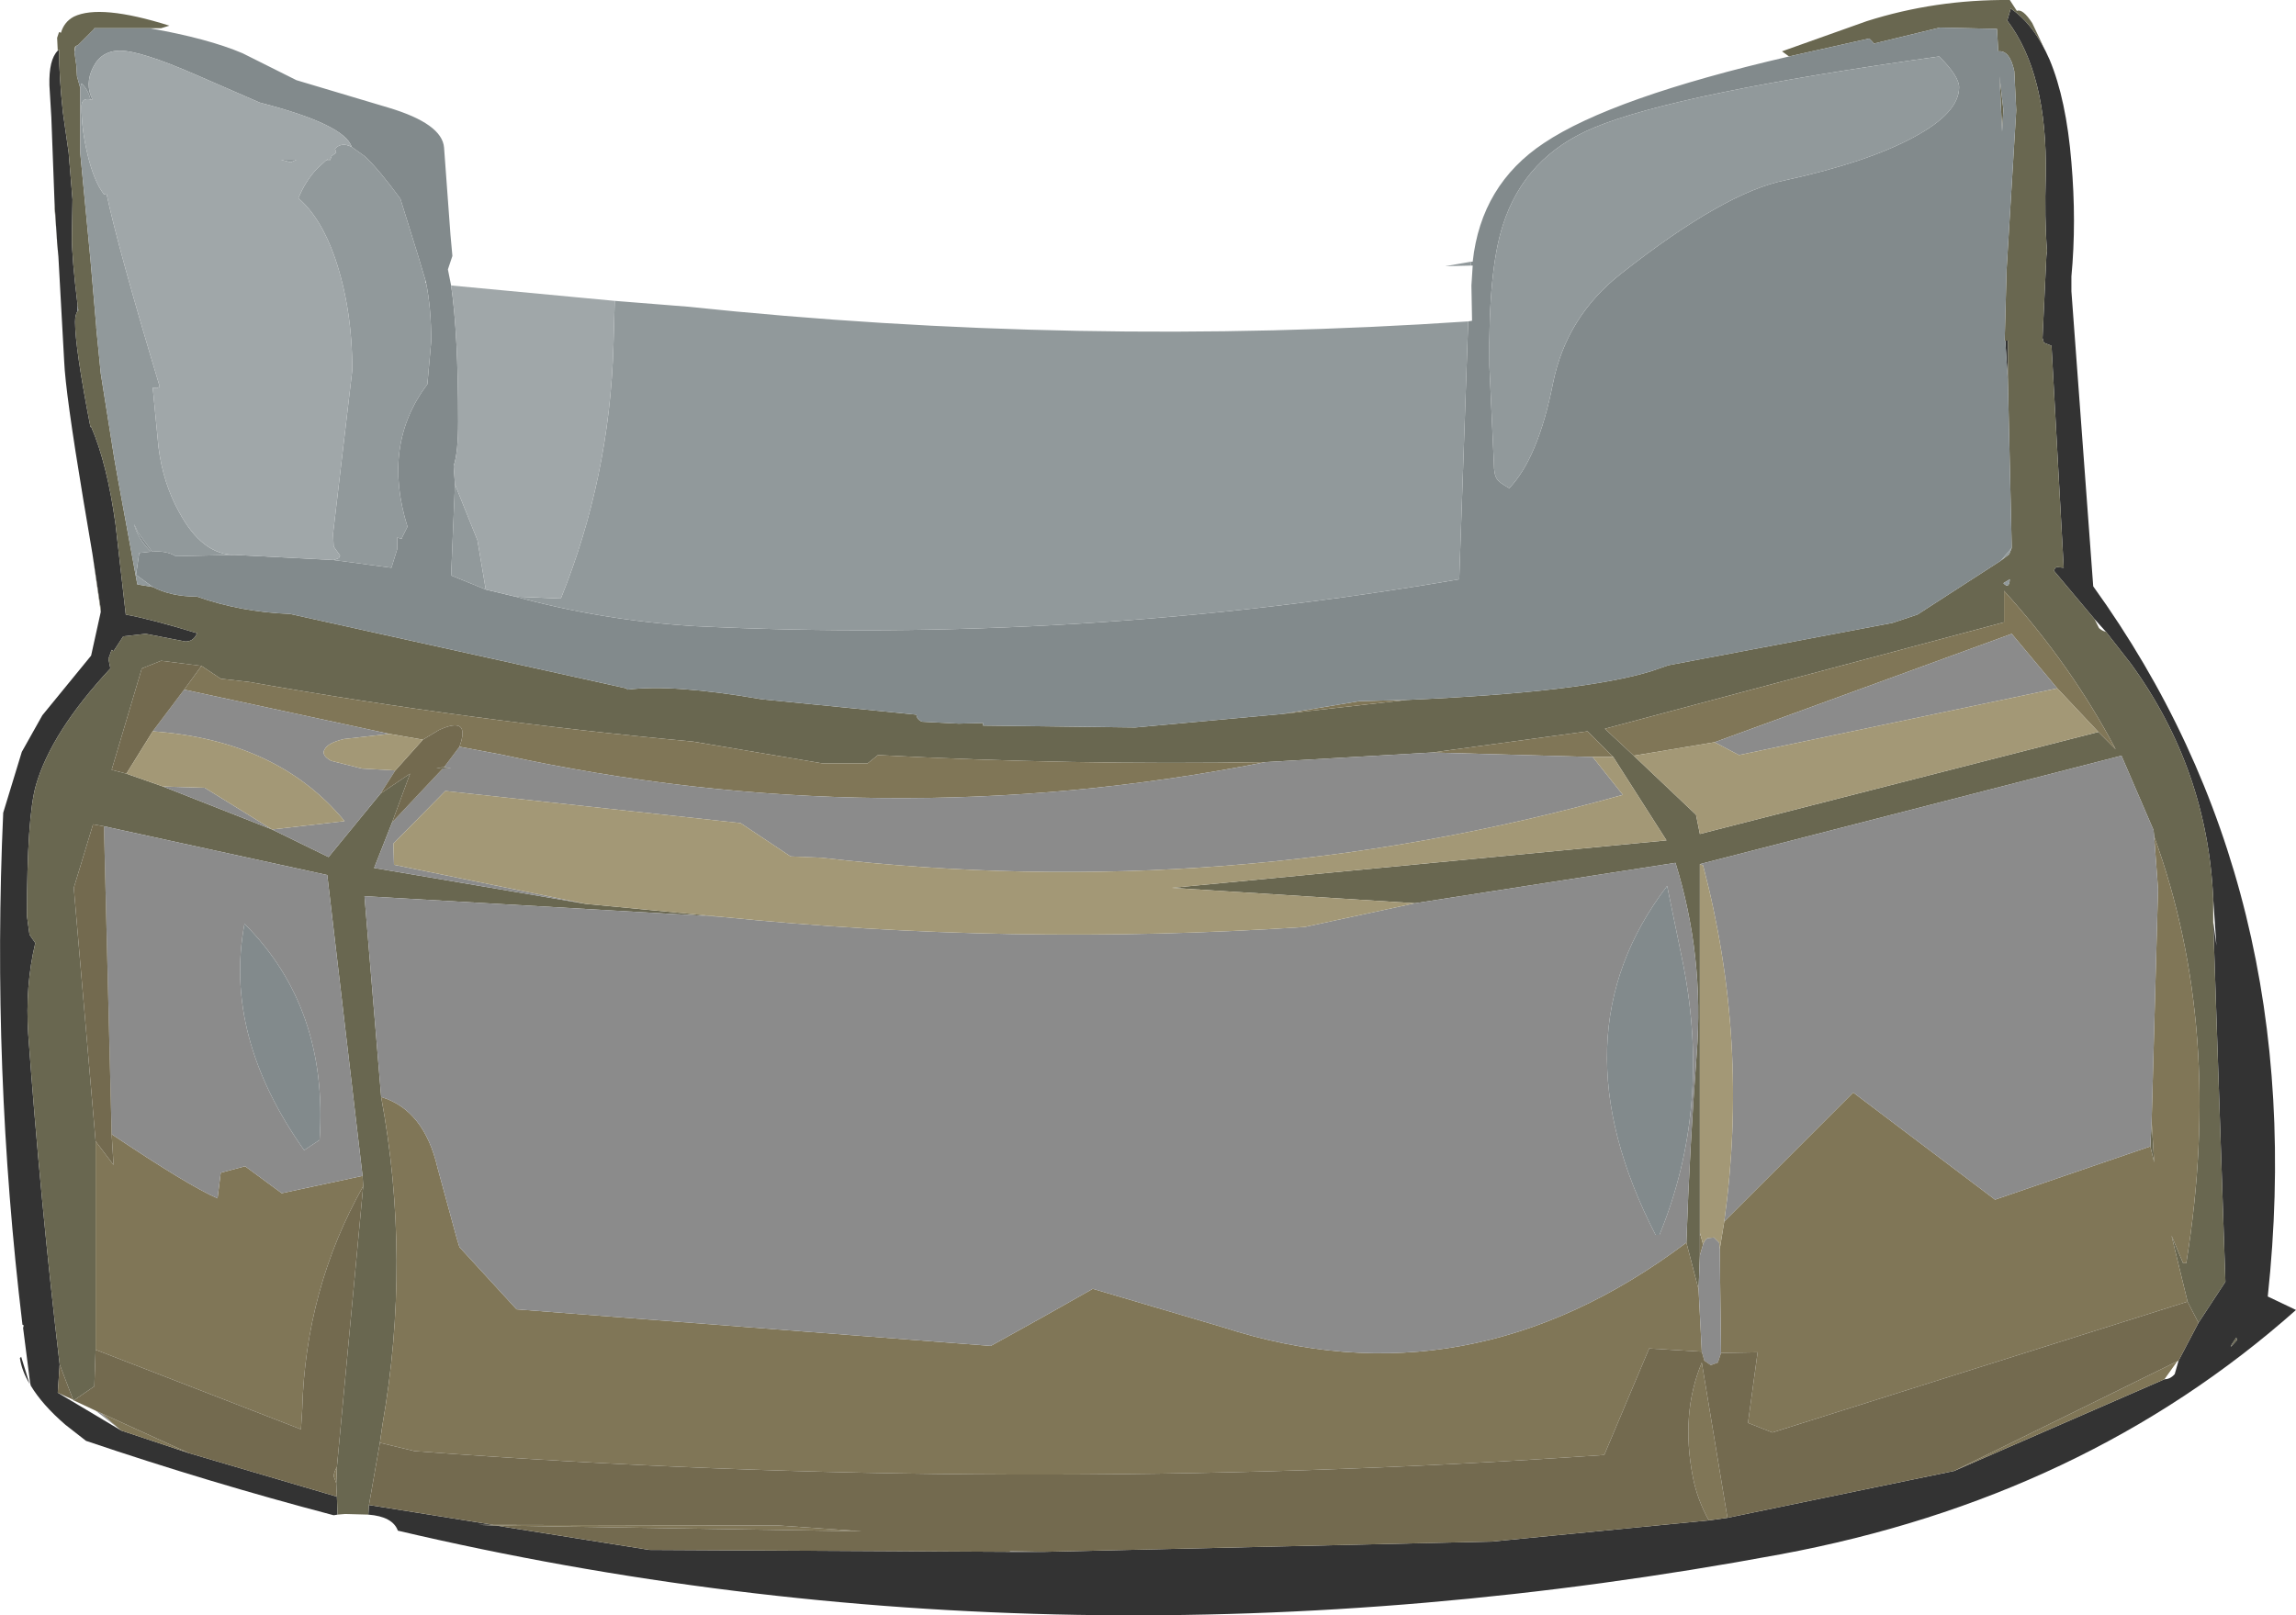 <?xml version="1.0" encoding="UTF-8" standalone="no"?>
<svg xmlns:ffdec="https://www.free-decompiler.com/flash" xmlns:xlink="http://www.w3.org/1999/xlink" ffdec:objectType="shape" height="125.9px" width="178.9px" xmlns="http://www.w3.org/2000/svg">
  <g transform="matrix(1.0, 0.0, 0.0, 1.0, -0.4, 6.0)">
    <path d="M4.9 -2.05 L5.0 -2.15 Q5.0 -0.05 5.3 2.75 L5.75 5.9 6.05 9.55 6.0 12.5 Q6.0 14.15 6.45 17.8 L6.45 18.25 Q6.25 18.5 6.25 19.1 6.25 21.1 7.45 27.3 L7.5 27.25 Q8.75 30.15 9.4 34.85 L10.2 41.9 Q12.15 42.25 15.75 43.35 15.5 44.0 14.85 44.0 L11.75 43.4 10.0 43.6 9.25 44.75 9.1 44.65 8.85 45.35 9.0 46.1 Q4.4 51.05 3.2 55.2 2.5 57.65 2.5 65.4 L2.7 66.85 3.15 67.5 Q2.35 70.85 2.6 74.6 3.55 87.65 5.05 100.35 L4.9 102.55 9.85 105.5 15.1 107.25 26.65 110.65 26.7 112.05 26.4 112.1 Q16.7 109.55 7.1 106.3 L5.5 105.05 Q3.7 103.5 2.8 102.0 L2.75 101.8 2.2 97.5 2.25 97.3 2.15 97.25 Q-0.25 77.3 0.65 57.35 L2.1 52.6 3.7 49.75 7.5 45.1 8.25 41.7 8.25 41.45 7.6 37.15 6.9 33.0 Q5.5 24.6 5.4 22.15 L4.95 14.0 4.85 12.9 4.65 9.8 4.4 3.15 4.25 0.65 Q4.2 -1.35 4.9 -2.05 M29.1 112.05 L29.15 111.3 38.85 112.85 37.65 112.85 39.05 112.9 51.0 114.8 79.1 114.95 81.8 114.95 116.65 114.15 133.55 112.5 135.0 112.3 152.65 108.65 169.05 101.5 Q169.5 101.5 169.85 101.1 L170.15 100.05 171.7 97.1 173.8 93.9 172.85 65.85 173.1 67.7 172.85 64.05 Q172.4 53.95 166.45 45.75 L164.5 43.25 163.6 42.25 160.45 38.5 Q160.5 38.2 160.7 38.2 L161.2 38.25 160.25 20.95 159.75 20.75 159.65 20.7 159.55 20.35 159.85 13.95 159.9 13.55 Q159.7 11.05 159.8 7.7 159.95 -0.25 156.8 -4.4 L157.05 -5.25 157.05 -5.35 Q158.9 -4.1 160.1 -1.35 161.4 1.75 161.8 6.65 162.2 11.3 161.8 15.55 L161.8 16.7 163.5 39.7 Q180.5 63.3 177.1 95.05 L179.3 96.1 Q162.8 110.75 139.1 115.15 83.35 125.5 31.4 113.3 31.0 112.2 29.1 112.05 M156.65 20.55 L156.85 20.55 156.85 23.65 156.65 20.55 M174.7 98.45 L174.65 98.25 Q173.75 99.55 174.7 98.45 M9.75 45.25 L9.75 45.3 9.75 45.25 M1.95 99.85 L2.05 99.75 2.7 101.85 Q2.1 100.85 1.95 99.85" fill="#333333" fill-rule="evenodd" stroke="none"/>
    <path d="M4.9 -2.05 L4.85 -3.05 5.0 -3.5 5.15 -3.45 Q5.4 -4.3 6.15 -4.7 8.2 -5.7 13.6 -4.0 L12.95 -3.8 12.05 -3.8 11.4 -3.8 7.75 -3.8 7.75 -3.75 6.5 -2.5 6.3 -2.4 6.25 -2.35 6.2 -2.0 6.2 -1.95 6.35 -0.9 6.4 -0.05 6.65 0.85 6.65 1.0 6.65 5.9 7.45 14.25 7.9 19.45 7.9 19.55 8.25 23.1 9.3 29.7 9.6 31.4 9.95 33.3 11.1 39.55 12.3 39.75 Q13.75 40.5 15.75 40.5 19.15 41.7 23.0 41.85 L49.2 47.65 49.3 47.75 Q52.8 47.3 59.75 48.5 L71.8 49.7 Q71.85 50.1 72.25 50.25 L75.1 50.4 77.0 50.35 77.0 50.5 77.0 50.55 88.85 50.7 100.3 49.65 110.05 48.55 Q123.8 47.95 129.1 46.3 L130.4 45.85 147.85 42.55 149.8 41.9 156.3 37.7 156.95 37.2 157.15 36.7 156.85 23.65 156.85 20.55 156.65 20.55 156.6 20.55 156.75 15.0 157.5 2.6 157.35 -0.45 Q157.0 -2.1 156.1 -2.0 L156.0 -3.75 151.55 -3.85 146.4 -2.6 146.3 -2.75 146.05 -3.0 139.8 -1.6 139.25 -2.0 145.85 -4.35 Q151.2 -6.05 157.0 -6.0 L157.55 -5.15 Q158.0 -5.35 158.75 -4.2 L160.1 -1.35 Q158.9 -4.1 157.05 -5.35 L157.05 -5.25 156.8 -4.4 Q159.95 -0.25 159.8 7.7 159.7 11.05 159.9 13.55 L159.85 13.95 159.55 20.35 159.65 20.7 159.75 20.75 160.25 20.95 161.2 38.25 160.7 38.2 Q160.5 38.2 160.45 38.5 L163.6 42.25 163.95 42.95 Q164.15 43.15 164.5 43.25 L166.45 45.75 Q172.4 53.95 172.85 64.05 L172.85 65.85 173.8 93.9 171.7 97.1 170.85 95.45 169.6 90.3 170.5 92.45 170.75 92.45 Q173.7 74.15 168.25 59.2 L168.2 58.7 165.7 52.9 132.85 61.35 132.85 90.1 132.85 90.3 132.85 91.85 132.75 94.5 131.8 90.85 Q132.05 83.5 132.6 76.2 133.2 68.5 130.95 61.25 L110.65 64.4 91.7 63.2 130.25 59.5 126.1 53.0 124.1 51.0 112.0 52.65 99.0 53.4 Q83.85 53.65 68.8 52.85 L68.75 52.9 68.0 53.5 64.5 53.5 54.4 51.8 Q37.05 50.2 19.8 47.15 L17.6 46.9 16.1 45.9 12.95 45.5 11.45 46.1 9.1 54.0 10.25 54.3 13.1 55.3 21.6 58.65 26.0 60.8 30.05 55.85 32.35 54.3 30.95 58.1 29.55 61.65 46.05 64.45 56.5 65.45 28.8 63.85 30.1 79.5 Q32.45 92.2 30.2 105.05 L30.0 106.45 29.15 111.3 29.1 112.05 27.3 112.0 26.7 112.05 26.65 110.65 26.6 109.6 26.65 108.35 28.7 86.45 28.65 85.65 25.9 62.2 8.5 58.4 7.65 58.25 6.15 63.2 7.85 82.95 7.85 99.2 7.75 102.05 6.15 103.15 6.1 103.15 6.1 103.1 5.05 100.35 Q3.55 87.65 2.6 74.6 2.35 70.85 3.15 67.5 L2.7 66.85 2.5 65.4 Q2.5 57.65 3.2 55.2 4.4 51.05 9.0 46.1 L8.85 45.35 9.1 44.65 9.25 44.75 10.0 43.6 11.75 43.4 14.85 44.0 Q15.5 44.0 15.75 43.35 12.15 42.25 10.2 41.9 L9.4 34.85 Q8.75 30.15 7.5 27.25 L7.45 27.3 Q6.25 21.1 6.25 19.1 6.25 18.5 6.45 18.25 L6.5 18.2 6.45 17.8 Q6.0 14.15 6.0 12.5 L6.05 9.55 5.75 5.9 5.3 2.75 Q5.0 -0.05 5.0 -2.15 L4.9 -2.05 M163.9 51.05 L165.25 52.4 Q161.8 45.85 156.55 40.05 L156.55 42.5 125.45 50.8 127.7 52.9 132.55 57.5 132.85 59.0 163.9 51.05 M168.05 81.4 L168.25 84.6 167.95 83.35 168.05 81.4 M174.7 98.45 Q173.75 99.55 174.65 98.25 L174.7 98.45 M156.5 2.55 L156.4 4.25 156.2 -0.05 156.5 2.55 M156.5 39.45 Q156.95 39.95 157.0 39.15 L156.5 39.45 M4.65 9.8 L4.85 12.9 4.95 14.0 4.65 10.25 4.65 9.8 M7.6 37.15 L8.25 41.45 8.25 41.7 7.6 37.15 M9.75 45.25 L9.75 45.3 9.75 45.25 M34.9 53.9 L34.4 53.85 35.0 53.8 35.55 53.85 34.9 53.9" fill="#696750" fill-rule="evenodd" stroke="none"/>
    <path d="M7.85 99.2 L7.85 82.95 9.25 84.8 9.1 82.4 Q15.05 86.4 17.35 87.4 L17.6 85.4 19.5 84.9 22.35 87.0 28.65 85.65 28.7 86.45 Q24.2 94.45 23.95 103.85 L23.85 105.4 7.85 99.2 M26.65 108.35 L26.6 109.6 26.4 109.05 Q26.45 108.65 26.65 108.35 M30.0 106.45 L30.2 105.05 Q32.45 92.2 30.1 79.5 33.45 80.5 34.5 85.05 L36.0 90.55 36.2 91.2 40.65 96.05 77.6 98.9 Q81.6 96.7 85.55 94.45 L95.7 97.45 Q114.8 103.65 131.8 90.85 L132.75 94.5 133.0 99.35 128.9 99.1 125.4 107.4 Q79.2 110.6 32.7 107.1 L30.0 106.45 M16.1 45.9 L17.6 46.9 19.8 47.15 Q37.05 50.2 54.4 51.8 L64.5 53.5 68.0 53.5 68.75 52.9 68.8 52.85 Q83.85 53.65 99.0 53.4 69.05 59.3 39.4 52.8 L36.2 52.2 Q37.1 49.75 34.6 50.9 L33.35 51.65 30.75 51.2 14.75 47.75 16.1 45.9 M112.0 52.65 L124.1 51.0 126.1 53.0 124.5 53.0 112.0 52.65 M132.85 91.85 L132.85 90.3 132.9 90.25 133.1 91.0 132.85 91.85 M168.25 59.2 Q173.7 74.15 170.75 92.45 L170.5 92.45 169.6 90.3 170.85 95.45 138.5 105.65 136.6 104.9 137.35 99.4 134.5 99.45 134.4 91.35 134.75 89.2 144.8 79.15 155.85 87.5 167.95 83.35 168.25 84.6 168.05 81.4 168.55 63.3 168.25 59.2 M110.05 48.55 L100.3 49.65 106.3 48.65 110.05 48.55 M127.7 52.9 L125.45 50.8 156.55 42.5 156.55 40.05 Q161.8 45.85 165.25 52.4 L163.9 51.05 160.7 47.65 157.15 43.4 134.0 51.85 127.7 52.9 M169.05 101.5 L152.65 108.65 170.05 100.1 169.05 101.5 M135.0 112.3 L133.55 112.5 Q132.65 110.9 132.3 109.1 131.35 104.15 133.0 100.2 L135.0 112.3 M39.05 112.9 L37.65 112.85 38.85 112.85 61.1 112.9 67.55 113.35 39.05 112.9 M9.6 105.3 L8.3 104.15 15.1 107.25 9.85 105.5 9.6 105.3" fill="#807657" fill-rule="evenodd" stroke="none"/>
    <path d="M8.5 58.4 L25.9 62.2 28.65 85.65 22.35 87.0 19.5 84.9 17.6 85.4 17.35 87.4 Q15.05 86.4 9.1 82.4 L8.5 58.4 M30.1 79.5 L28.8 63.85 56.5 65.45 Q79.25 67.75 102.05 66.25 L110.65 64.4 130.95 61.25 Q133.2 68.5 132.6 76.2 132.05 83.5 131.8 90.85 114.8 103.65 95.7 97.45 L85.55 94.45 Q81.6 96.7 77.6 98.9 L40.65 96.05 36.2 91.2 36.0 90.55 34.5 85.05 Q33.45 80.5 30.1 79.5 M46.05 64.45 L29.55 61.65 30.95 58.1 34.9 53.9 35.55 53.85 35.0 53.8 36.2 52.2 39.4 52.8 Q69.05 59.3 99.0 53.4 L112.0 52.65 124.5 53.0 126.85 55.95 Q96.25 64.55 64.4 60.85 L62.0 60.75 58.1 58.15 35.1 55.65 31.05 59.75 31.1 61.4 46.05 64.45 M30.05 55.85 L26.0 60.8 21.6 58.65 13.1 55.3 16.35 55.4 21.6 58.65 27.25 58.0 Q22.05 51.7 12.3 51.0 L14.75 47.75 30.75 51.2 27.2 51.6 Q25.95 51.9 25.7 52.4 25.4 52.85 26.2 53.3 L28.6 53.9 31.2 54.05 30.05 55.85 M132.75 94.5 L132.85 91.85 133.1 91.0 Q133.2 90.65 133.45 90.5 L133.95 90.45 134.35 90.85 134.4 91.35 134.5 99.45 134.25 100.2 133.7 100.4 133.2 100.05 133.0 99.35 132.75 94.5 M132.85 90.3 L132.85 90.1 132.9 90.25 132.85 90.3 M132.85 61.35 L165.7 52.9 168.2 58.7 168.25 59.2 168.55 63.3 168.05 81.4 167.95 83.35 155.85 87.5 144.8 79.15 134.75 89.2 Q136.7 75.15 133.1 61.45 L132.85 61.35 M134.0 51.85 L157.15 43.4 160.7 47.65 135.9 52.85 134.0 51.85 M81.8 114.95 L79.1 114.95 79.1 114.9 81.8 114.95 M130.3 63.05 Q121.4 74.7 129.4 90.25 L129.7 90.25 Q133.75 80.4 131.55 69.15 L130.3 63.05 M25.3 82.85 Q26.0 72.55 19.45 66.0 17.8 74.75 24.1 83.65 L25.3 82.85 M7.85 103.95 L8.3 104.15 9.6 105.3 7.85 103.95" fill="#8b8b8b" fill-rule="evenodd" stroke="none"/>
    <path d="M5.05 100.35 L6.1 103.1 4.9 102.55 5.05 100.35 M6.15 103.15 L7.75 102.05 7.85 99.2 23.85 105.4 23.95 103.85 Q24.2 94.45 28.7 86.45 L26.65 108.35 Q26.45 108.65 26.4 109.05 L26.6 109.6 26.65 110.65 15.1 107.25 8.3 104.15 7.85 103.95 6.15 103.15 M7.85 82.95 L6.15 63.2 7.65 58.25 8.5 58.4 9.1 82.4 9.25 84.8 7.85 82.95 M29.15 111.3 L30.0 106.45 32.7 107.1 Q79.2 110.6 125.4 107.4 L128.9 99.1 133.0 99.35 133.2 100.05 133.7 100.4 134.25 100.2 134.5 99.45 137.35 99.4 136.6 104.9 138.5 105.65 170.85 95.45 171.7 97.1 170.15 100.05 170.05 100.1 152.65 108.65 135.0 112.3 133.0 100.2 Q131.35 104.15 132.3 109.1 132.65 110.9 133.55 112.5 L116.65 114.15 81.8 114.95 79.1 114.9 79.1 114.95 51.0 114.8 39.05 112.9 67.55 113.35 61.1 112.9 38.85 112.85 29.15 111.3 M30.95 58.1 L32.35 54.3 30.05 55.85 31.2 54.05 33.35 51.65 34.6 50.9 Q37.1 49.75 36.2 52.2 L35.0 53.8 34.4 53.85 34.9 53.9 30.95 58.1 M10.25 54.3 L9.1 54.0 11.45 46.1 12.95 45.5 16.1 45.9 14.75 47.75 12.3 51.0 10.25 54.3" fill="#736a4f" fill-rule="evenodd" stroke="none"/>
    <path d="M139.8 -1.6 L146.05 -3.0 146.3 -2.75 146.4 -2.6 151.55 -3.85 156.0 -3.75 156.1 -2.0 Q157.0 -2.1 157.35 -0.45 L157.5 2.6 156.75 15.0 156.6 20.55 156.65 20.55 156.85 23.65 157.15 36.7 156.3 37.7 149.8 41.9 147.85 42.55 130.4 45.85 129.1 46.3 Q123.8 47.95 110.05 48.55 L106.3 48.65 100.3 49.65 88.85 50.7 77.0 50.55 77.0 50.5 77.0 50.35 75.1 50.4 72.25 50.25 Q71.85 50.1 71.8 49.7 L59.75 48.5 Q52.8 47.3 49.3 47.75 L49.2 47.65 23.0 41.85 Q19.15 41.7 15.75 40.5 13.75 40.5 12.3 39.75 L11.0 38.8 11.25 37.1 12.15 37.0 Q11.1 35.9 10.85 34.85 L11.15 35.5 12.25 37.0 Q13.35 36.9 14.1 37.35 L18.7 37.25 26.4 37.65 30.9 38.25 31.35 36.8 31.35 35.9 31.7 36.0 31.75 35.85 32.15 35.05 Q30.15 28.65 33.7 23.95 L34.0 20.6 Q34.0 18.0 33.6 16.05 L33.55 15.85 33.0 14.0 31.6 9.5 Q30.0 7.3 28.85 6.2 L27.8 5.45 Q27.25 3.7 20.65 2.0 L15.6 -0.2 Q11.35 -2.05 9.75 -2.05 8.3 -2.05 7.65 -0.75 7.0 0.55 7.6 1.75 L7.45 1.75 Q7.25 0.95 6.75 0.5 L6.65 0.85 6.4 -0.05 6.35 -0.9 6.2 -1.95 6.3 -2.4 6.5 -2.5 7.75 -3.75 7.75 -3.8 11.4 -3.8 12.05 -3.8 Q16.6 -3.0 19.3 -1.85 L23.5 0.25 30.7 2.4 Q34.85 3.65 35.0 5.5 L35.5 12.3 35.65 13.95 35.3 15.0 35.55 16.25 Q36.1 20.0 36.1 26.85 36.1 29.3 35.75 30.3 L35.75 30.4 35.85 31.75 35.55 38.85 38.25 39.95 40.55 40.5 Q47.3 42.35 54.5 42.8 84.45 44.25 114.1 39.15 L114.8 19.05 115.1 19.0 115.05 16.25 115.15 14.7 115.0 14.7 115.0 14.4 115.15 14.4 Q115.8 8.4 120.7 5.15 126.0 1.6 139.8 -1.6 M25.8 6.5 L25.95 6.4 26.15 6.4 26.1 6.5 25.8 6.5 M156.5 2.55 L156.2 -0.05 156.4 4.25 156.5 2.55 M149.5 4.7 Q153.05 2.8 153.05 0.8 153.05 -0.05 151.5 -1.6 131.05 1.25 124.6 3.95 119.2 6.2 117.5 11.55 116.35 15.1 116.45 22.5 L116.8 30.1 Q116.8 31.0 117.05 31.35 117.2 31.6 118.0 32.05 120.25 29.7 121.4 23.9 122.45 18.65 126.75 15.3 134.75 9.0 139.5 8.05 145.9 6.65 149.5 4.7 M130.3 63.05 L131.55 69.15 Q133.75 80.4 129.7 90.25 L129.4 90.25 Q121.4 74.7 130.3 63.05 M25.3 82.85 L24.1 83.65 Q17.8 74.75 19.45 66.0 26.0 72.55 25.3 82.85" fill="#828a8c" fill-rule="evenodd" stroke="none"/>
    <path d="M6.45 17.8 L6.5 18.2 6.45 18.25 6.45 17.8 M157.15 36.7 L156.95 37.2 156.3 37.7 157.15 36.7 M12.3 39.75 L11.1 39.55 9.95 33.3 9.6 31.4 9.3 29.7 8.25 23.1 7.9 19.55 7.9 19.45 7.45 14.25 6.65 5.9 6.65 1.0 6.65 0.85 6.75 0.5 Q7.25 0.95 7.45 1.75 6.75 1.6 6.75 2.3 6.75 4.05 7.2 5.95 7.7 8.1 8.5 9.15 L8.7 9.1 Q9.6 13.35 12.85 24.15 L12.6 24.25 12.3 24.2 12.75 28.85 Q13.1 31.65 14.35 33.9 16.15 37.25 18.7 37.25 L14.1 37.35 Q13.35 36.9 12.25 37.0 L11.15 35.5 10.85 34.85 Q11.1 35.9 12.15 37.0 L11.25 37.1 11.0 38.8 12.3 39.75 M48.3 17.45 L53.95 17.9 Q84.4 21.1 114.8 19.05 L114.1 39.15 Q84.45 44.25 54.5 42.8 47.3 42.35 40.55 40.5 L44.1 40.65 Q47.9 31.25 48.2 20.9 L48.3 17.45 M115.0 14.7 L113.0 14.75 115.0 14.4 115.0 14.7 M26.4 37.65 L26.8 37.5 26.9 37.3 26.4 36.6 26.35 35.6 27.85 22.85 Q27.85 18.05 26.5 14.1 25.4 10.95 23.65 9.45 24.2 8.1 25.1 7.15 L25.8 6.5 26.1 6.5 26.15 6.4 26.25 6.15 26.6 5.9 26.5 5.6 Q27.0 5.05 27.8 5.45 L28.85 6.2 Q30.0 7.3 31.6 9.5 L33.0 14.0 33.55 15.85 33.55 16.05 33.6 16.05 Q34.0 18.0 34.0 20.6 L33.7 23.95 Q30.15 28.65 32.15 35.05 L31.75 35.85 31.7 36.0 31.35 35.9 31.35 36.8 30.9 38.25 26.4 37.65 M149.5 4.7 Q145.9 6.65 139.5 8.05 134.75 9.0 126.75 15.3 122.45 18.65 121.4 23.9 120.25 29.7 118.0 32.05 117.2 31.6 117.05 31.35 116.8 31.0 116.8 30.1 L116.45 22.5 Q116.35 15.1 117.5 11.55 119.2 6.2 124.6 3.95 131.05 1.25 151.5 -1.6 153.05 -0.05 153.05 0.8 153.05 2.8 149.5 4.7 M156.5 39.45 L157.0 39.15 Q156.95 39.95 156.5 39.45 M23.5 6.45 L23.05 6.65 22.3 6.45 23.5 6.45 M35.85 31.75 L37.6 36.1 38.25 39.95 35.55 38.85 35.85 31.75" fill="#91999b" fill-rule="evenodd" stroke="none"/>
    <path d="M56.5 65.45 L46.05 64.45 31.1 61.4 31.05 59.75 35.1 55.65 58.1 58.15 62.0 60.75 64.4 60.85 Q96.25 64.55 126.85 55.95 L124.5 53.0 126.1 53.0 130.25 59.5 91.7 63.2 110.65 64.4 102.05 66.25 Q79.25 67.75 56.5 65.45 M13.1 55.3 L10.25 54.3 12.3 51.0 Q22.05 51.7 27.25 58.0 L21.6 58.65 16.35 55.4 13.1 55.3 M132.85 90.1 L132.85 61.35 133.1 61.45 Q136.7 75.15 134.75 89.2 L134.4 91.35 134.35 90.85 133.95 90.45 133.45 90.5 Q133.2 90.65 133.1 91.0 L132.9 90.25 132.85 90.1 M127.7 52.9 L134.0 51.85 135.9 52.85 160.7 47.65 163.9 51.05 132.85 59.0 132.55 57.5 127.7 52.9 M30.75 51.2 L33.35 51.65 31.2 54.05 28.6 53.9 26.2 53.3 Q25.4 52.85 25.7 52.4 25.95 51.9 27.2 51.6 L30.75 51.2" fill="#a39876" fill-rule="evenodd" stroke="none"/>
    <path d="M35.55 16.25 L48.3 17.45 48.2 20.9 Q47.9 31.25 44.1 40.65 L40.55 40.5 38.25 39.95 37.6 36.1 35.85 31.75 35.75 30.4 35.75 30.3 Q36.1 29.3 36.1 26.85 36.1 20.0 35.55 16.25 M7.45 1.75 L7.6 1.75 Q7.0 0.55 7.65 -0.75 8.3 -2.05 9.75 -2.05 11.35 -2.05 15.6 -0.2 L20.65 2.0 Q27.25 3.7 27.8 5.45 27.0 5.05 26.5 5.6 L26.6 5.9 26.25 6.15 26.15 6.4 25.95 6.4 25.8 6.5 25.1 7.15 Q24.2 8.1 23.65 9.45 25.4 10.95 26.5 14.1 27.85 18.05 27.85 22.85 L26.35 35.6 26.4 36.6 26.9 37.3 26.8 37.5 26.4 37.65 18.7 37.25 Q16.15 37.25 14.35 33.9 13.1 31.65 12.75 28.85 L12.3 24.2 12.6 24.25 12.85 24.15 Q9.6 13.35 8.7 9.1 L8.5 9.15 Q7.7 8.1 7.2 5.95 6.75 4.05 6.75 2.3 6.75 1.6 7.45 1.75 M23.5 6.45 L22.3 6.45 23.05 6.65 23.5 6.45" fill="#a0a7a9" fill-rule="evenodd" stroke="none"/>
  </g>
</svg>
